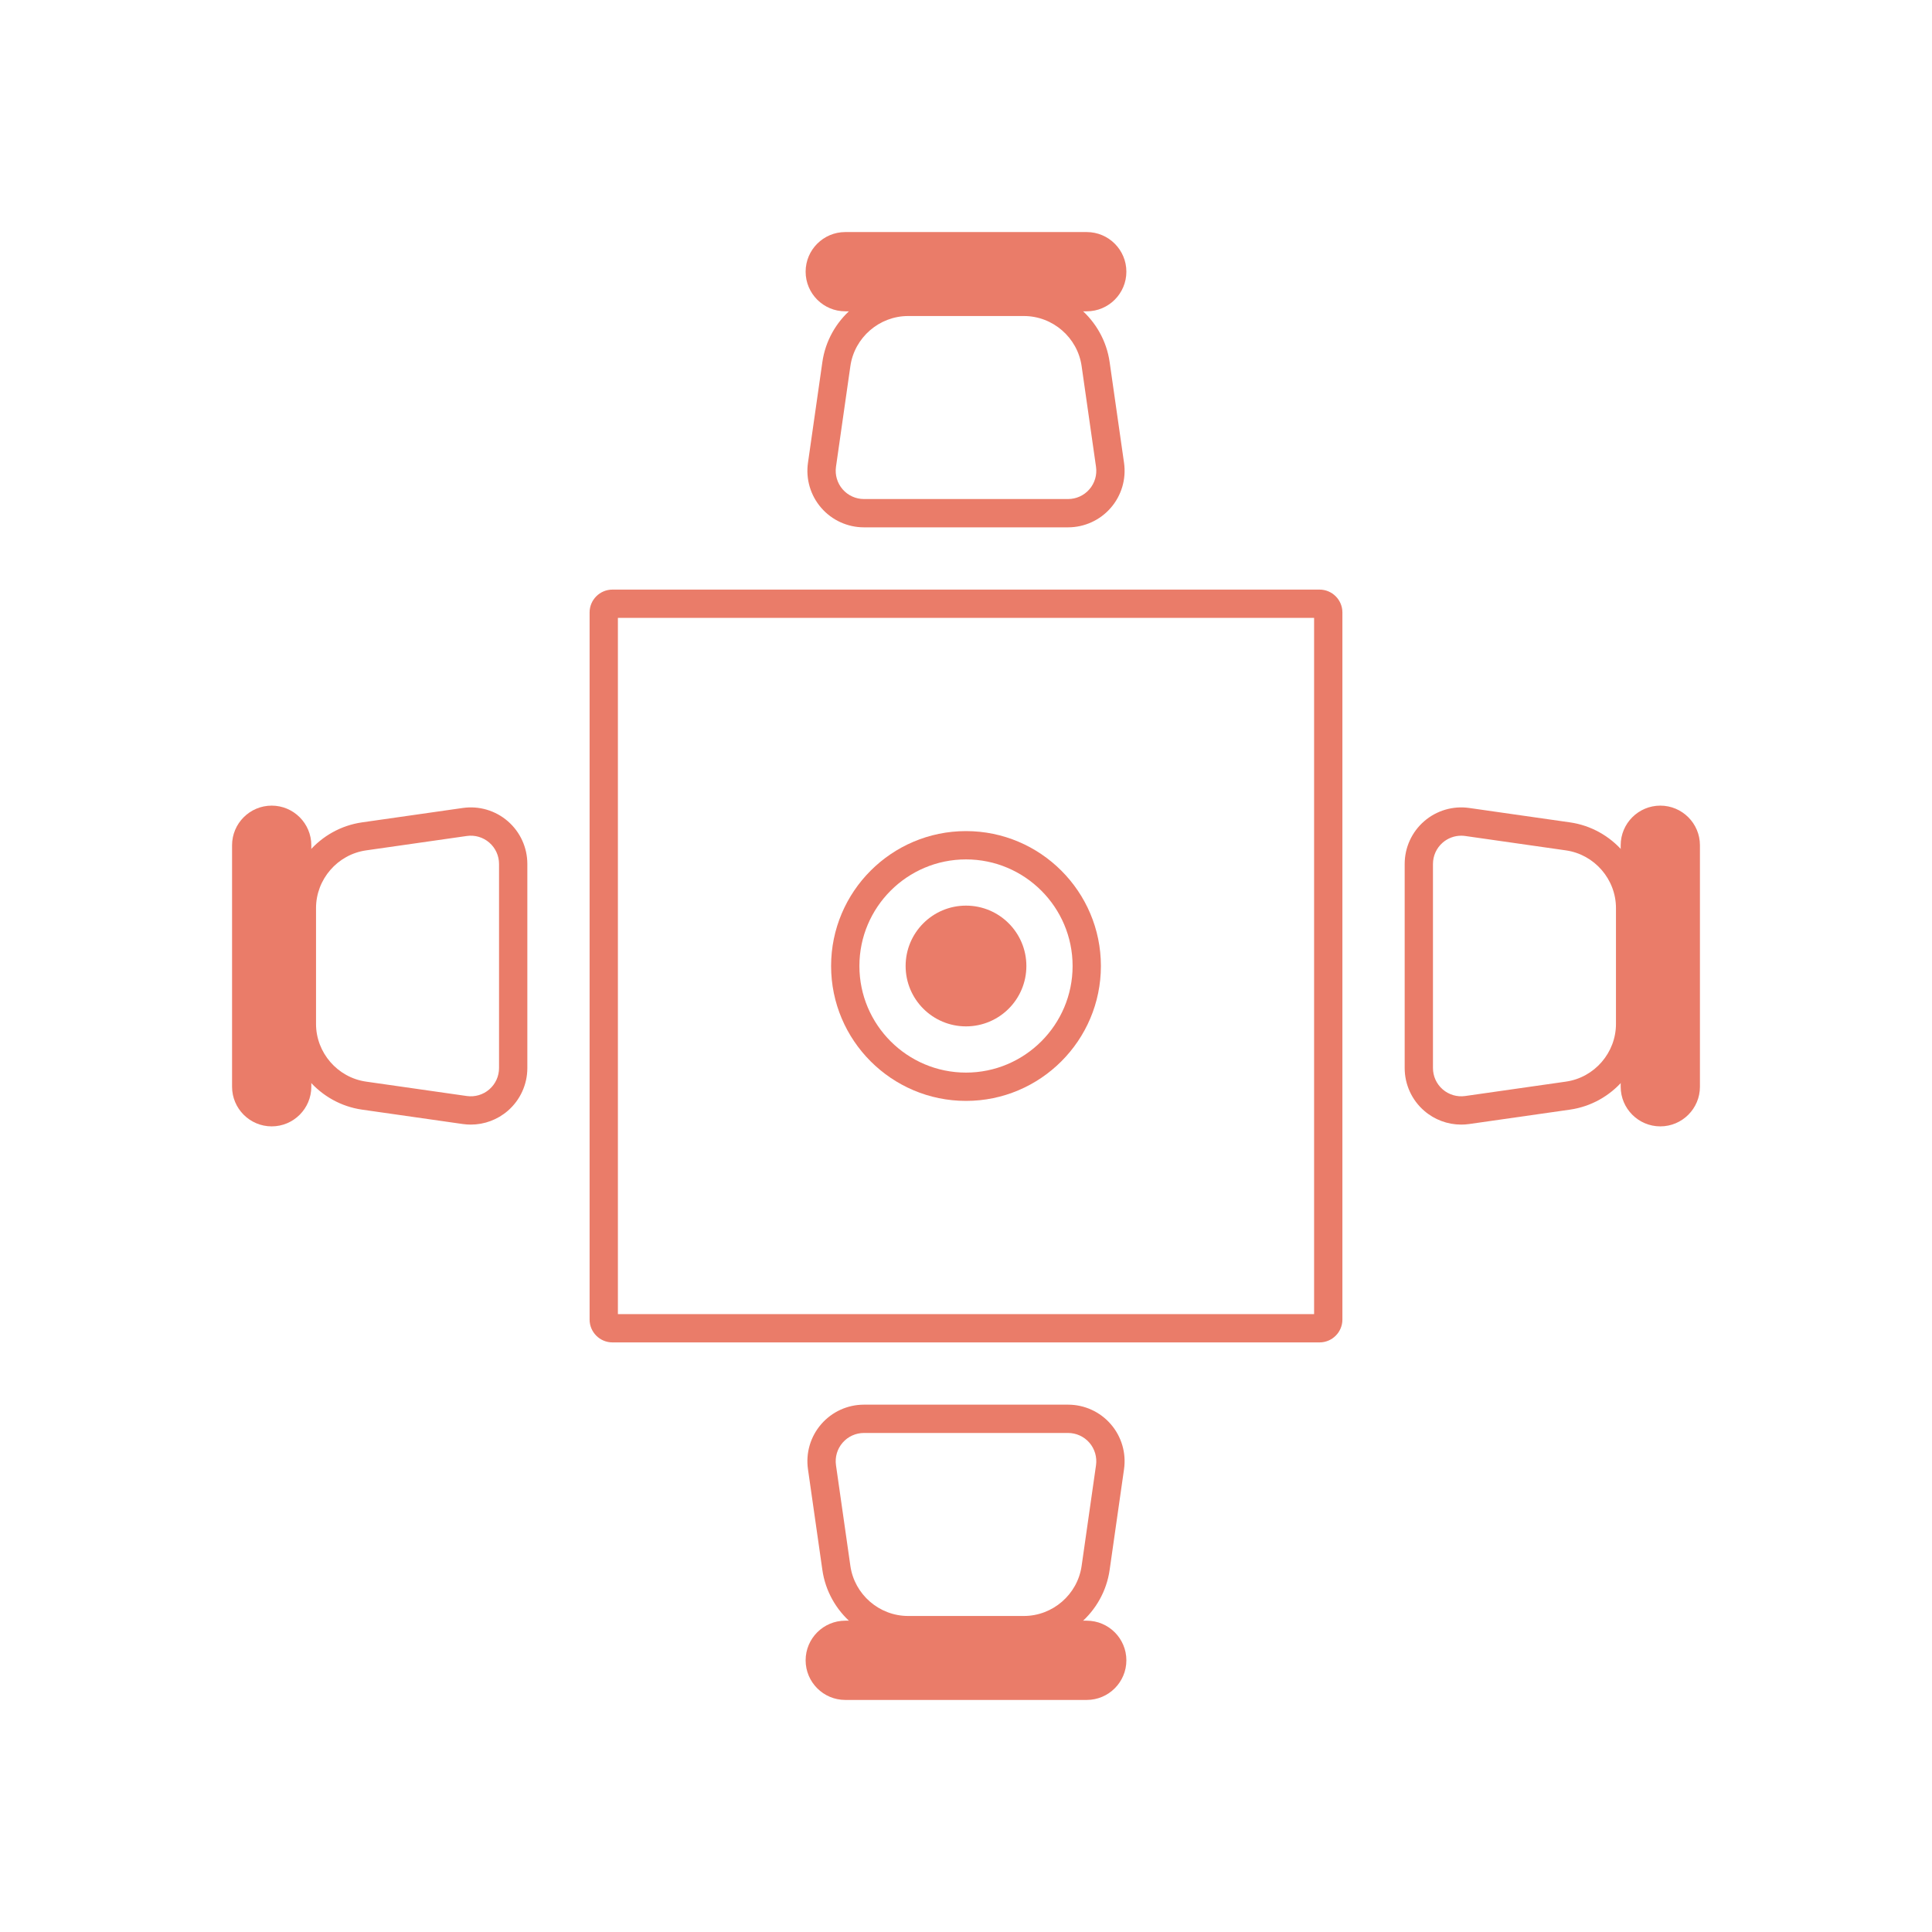 <svg width="200" height="200" viewBox="0 0 200 200" fill="none" xmlns="http://www.w3.org/2000/svg">
<path d="M136.6 138.965H63.4C62.096 138.965 61.035 137.904 61.035 136.6V63.4C61.035 62.096 62.096 61.035 63.4 61.035H136.6C137.904 61.035 138.965 62.096 138.965 63.4V136.6C138.965 137.904 137.904 138.965 136.6 138.965ZM63.965 136.035H136.035V63.965H63.965V136.035ZM110.564 54.59H89.436C87.738 54.59 86.125 53.853 85.014 52.572C83.9 51.289 83.4 49.59 83.641 47.908L85.131 37.482C85.758 33.094 89.574 29.785 94.006 29.785H105.994C110.428 29.785 114.242 33.094 114.869 37.482L116.359 47.908C116.6 49.59 116.1 51.289 114.986 52.572C113.875 53.853 112.262 54.59 110.564 54.59ZM94.006 32.715C91.022 32.715 88.453 34.943 88.031 37.897L86.541 48.322C86.422 49.162 86.672 50.012 87.227 50.652C87.783 51.293 88.588 51.66 89.436 51.66H110.564C111.412 51.66 112.219 51.293 112.773 50.652C113.33 50.012 113.58 49.162 113.459 48.322L111.969 37.897C111.547 34.941 108.979 32.715 105.994 32.715H94.006Z" fill="#EA7C69"/>
<path d="M84.375 28.125C84.375 29.852 85.773 31.25 87.5 31.25H112.5C114.227 31.25 115.625 29.852 115.625 28.125C115.625 26.398 114.227 25 112.5 25H87.5C85.773 25 84.375 26.398 84.375 28.125Z" fill="#EA7C69"/>
<path d="M112.5 32.227H87.5C85.238 32.227 83.398 30.387 83.398 28.125C83.398 25.863 85.238 24.023 87.5 24.023H112.5C114.762 24.023 116.602 25.863 116.602 28.125C116.602 30.387 114.762 32.227 112.5 32.227ZM87.5 25.977C86.314 25.977 85.352 26.939 85.352 28.125C85.352 29.311 86.314 30.273 87.5 30.273H112.5C113.686 30.273 114.648 29.311 114.648 28.125C114.648 26.939 113.686 25.977 112.5 25.977H87.5ZM105.994 170.215H94.006C89.572 170.215 85.758 166.906 85.131 162.518L83.641 152.092C83.4 150.41 83.9 148.711 85.014 147.428C86.127 146.145 87.738 145.41 89.436 145.41H110.564C112.262 145.41 113.875 146.146 114.986 147.428C116.1 148.711 116.6 150.41 116.359 152.092L114.869 162.518C114.244 166.906 110.428 170.215 105.994 170.215ZM89.436 148.34C88.588 148.34 87.781 148.707 87.227 149.348C86.67 149.988 86.42 150.838 86.541 151.678L88.031 162.104C88.453 165.059 91.022 167.285 94.006 167.285H105.994C108.979 167.285 111.547 165.057 111.969 162.104L113.459 151.678C113.578 150.838 113.328 149.988 112.773 149.348C112.217 148.707 111.412 148.34 110.564 148.34H89.436Z" fill="#EA7C69"/>
<path d="M84.375 171.875C84.375 170.148 85.773 168.75 87.5 168.75H112.5C114.227 168.75 115.625 170.148 115.625 171.875C115.625 173.602 114.227 175 112.5 175H87.5C85.773 175 84.375 173.602 84.375 171.875Z" fill="#EA7C69"/>
<path d="M112.5 175.977H87.5C85.238 175.977 83.398 174.137 83.398 171.875C83.398 169.613 85.238 167.773 87.5 167.773H112.5C114.762 167.773 116.602 169.613 116.602 171.875C116.602 174.137 114.762 175.977 112.5 175.977ZM87.5 169.727C86.314 169.727 85.352 170.689 85.352 171.875C85.352 173.061 86.314 174.023 87.5 174.023H112.5C113.686 174.023 114.648 173.061 114.648 171.875C114.648 170.689 113.686 169.727 112.5 169.727H87.5ZM151.264 116.418C149.863 116.418 148.5 115.916 147.43 114.986C146.146 113.873 145.412 112.262 145.412 110.564V89.436C145.412 87.738 146.148 86.125 147.43 85.014C148.711 83.902 150.412 83.4 152.094 83.641L162.52 85.131C166.908 85.758 170.217 89.574 170.217 94.006V105.994C170.217 110.428 166.908 114.242 162.52 114.869L152.094 116.359C151.816 116.398 151.539 116.418 151.264 116.418ZM151.264 86.512C150.564 86.512 149.883 86.764 149.348 87.227C148.707 87.783 148.34 88.588 148.34 89.436V110.564C148.34 111.412 148.707 112.219 149.348 112.773C149.988 113.328 150.838 113.58 151.678 113.459L162.104 111.969C165.059 111.547 167.285 108.979 167.285 105.994V94.006C167.285 91.022 165.057 88.453 162.104 88.031L151.678 86.541C151.539 86.522 151.4 86.512 151.264 86.512Z" fill="#EA7C69"/>
<path d="M171.875 115.625C170.148 115.625 168.75 114.227 168.75 112.5V87.5C168.75 85.773 170.148 84.375 171.875 84.375C173.602 84.375 175 85.773 175 87.5V112.5C175 114.227 173.602 115.625 171.875 115.625Z" fill="#EA7C69"/>
<path d="M171.875 116.602C169.613 116.602 167.773 114.762 167.773 112.5V87.5C167.773 85.238 169.613 83.398 171.875 83.398C174.137 83.398 175.977 85.238 175.977 87.5V112.5C175.977 114.762 174.137 116.602 171.875 116.602ZM171.875 85.352C170.689 85.352 169.727 86.314 169.727 87.5V112.5C169.727 113.686 170.689 114.648 171.875 114.648C173.061 114.648 174.023 113.686 174.023 112.5V87.5C174.023 86.314 173.061 85.352 171.875 85.352ZM48.736 116.418C48.461 116.418 48.184 116.398 47.908 116.359L37.482 114.869C33.094 114.242 29.785 110.426 29.785 105.994V94.006C29.785 89.572 33.094 85.758 37.482 85.131L47.908 83.641C49.588 83.4 51.289 83.9 52.572 85.014C53.855 86.127 54.59 87.738 54.59 89.436V110.564C54.59 112.262 53.853 113.875 52.572 114.986C51.5 115.916 50.137 116.418 48.736 116.418ZM48.322 113.459C49.162 113.58 50.012 113.328 50.652 112.773C51.293 112.217 51.66 111.412 51.66 110.564V89.436C51.66 88.588 51.293 87.781 50.652 87.227C50.012 86.67 49.162 86.42 48.322 86.541L37.897 88.031C34.941 88.453 32.715 91.022 32.715 94.006V105.994C32.715 108.979 34.943 111.547 37.897 111.969L48.322 113.459Z" fill="#EA7C69"/>
<path d="M28.125 115.625C29.852 115.625 31.25 114.227 31.25 112.5V87.5C31.25 85.773 29.852 84.375 28.125 84.375C26.398 84.375 25 85.773 25 87.5V112.5C25 114.227 26.398 115.625 28.125 115.625Z" fill="#EA7C69"/>
<path d="M28.125 116.602C25.863 116.602 24.023 114.762 24.023 112.5V87.5C24.023 85.238 25.863 83.398 28.125 83.398C30.387 83.398 32.227 85.238 32.227 87.5V112.5C32.227 114.762 30.387 116.602 28.125 116.602ZM28.125 85.352C26.939 85.352 25.977 86.314 25.977 87.5V112.5C25.977 113.686 26.939 114.648 28.125 114.648C29.311 114.648 30.273 113.686 30.273 112.5V87.5C30.273 86.314 29.311 85.352 28.125 85.352Z" fill="#EA7C69"/>
<path d="M100 113.965C92.299 113.965 86.035 107.699 86.035 100C86.035 92.301 92.299 86.035 100 86.035C107.701 86.035 113.965 92.301 113.965 100C113.965 107.699 107.701 113.965 100 113.965ZM100 88.965C93.916 88.965 88.965 93.916 88.965 100C88.965 106.084 93.916 111.035 100 111.035C106.084 111.035 111.035 106.084 111.035 100C111.035 93.916 106.084 88.965 100 88.965Z" fill="#EA7C69"/>
<path d="M100 106.25C103.452 106.25 106.25 103.452 106.25 100C106.25 96.548 103.452 93.75 100 93.75C96.548 93.75 93.75 96.548 93.75 100C93.75 103.452 96.548 106.25 100 106.25Z" fill="#EA7C69"/>
</svg>

